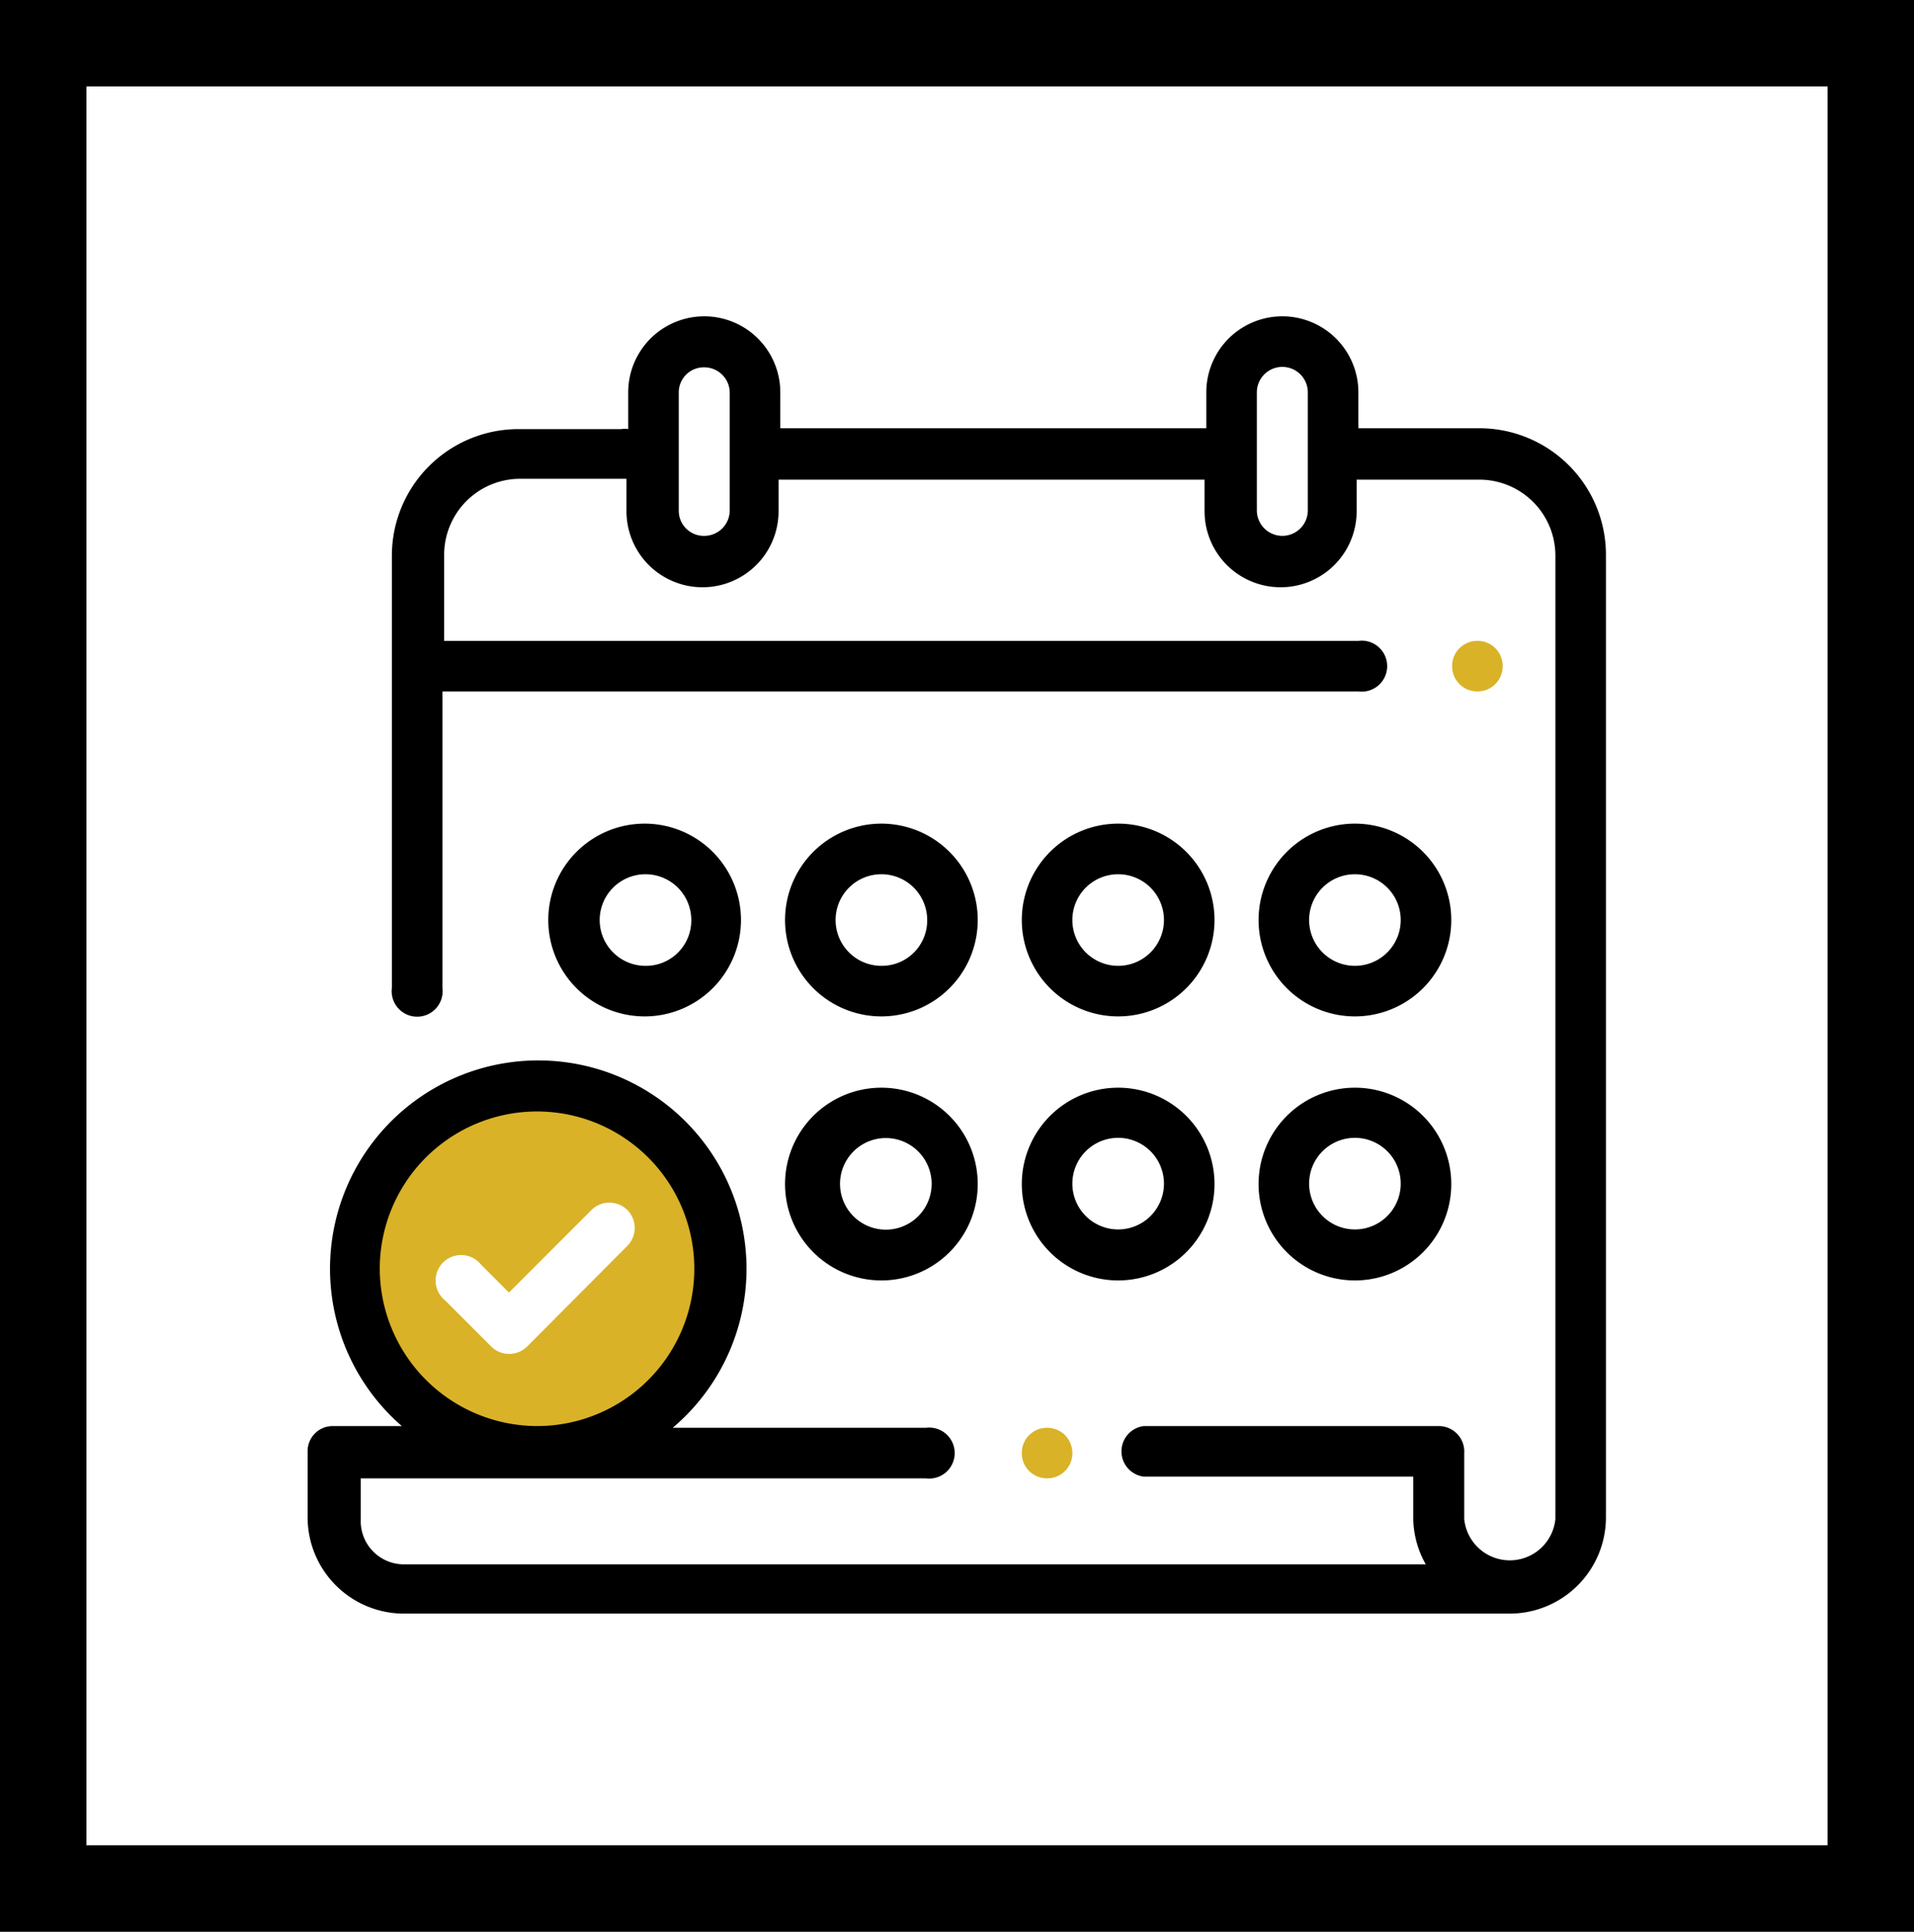 <svg xmlns="http://www.w3.org/2000/svg" viewBox="0 0 44.3 44.7"><rect x="0" y="0" width="44.3" height="44.7" fill="#808080" stroke="none"/><defs><style>.cls-1,.cls-3{fill:#fff;}.cls-1{stroke:#000;stroke-miterlimit:10;stroke-width:2px;}.cls-2{fill:#d9b228;}</style></defs><title>Asset 6</title><g id="Layer_2" data-name="Layer 2"><g id="Layer_1-2" data-name="Layer 1"><rect class="cls-1" x="1" y="1" width="42.3" height="42.7"/><path class="cls-2" d="M34.61,15a.58.58,0,0,0-.41-.17.59.59,0,0,0-.42.17.58.58,0,0,0-.17.41.58.58,0,0,0,.59.59.58.58,0,0,0,.41-.17.59.59,0,0,0,.17-.42A.58.58,0,0,0,34.61,15Z"/><path class="cls-2" d="M24.65,33.21a.58.58,0,0,0-.41-.17.58.58,0,0,0-.59.59.58.58,0,0,0,.17.41.59.59,0,0,0,.42.17.58.58,0,0,0,.58-.58A.59.59,0,0,0,24.65,33.21Z"/><path d="M20.4,25.17a2.23,2.23,0,1,0,2.23,2.23A2.23,2.23,0,0,0,20.4,25.17Zm0,3.28a1.06,1.06,0,0,1,0-2.11,1.06,1.06,0,1,1,0,2.11Z"/><path d="M25.88,25.17a2.23,2.23,0,1,0,2.23,2.23A2.23,2.23,0,0,0,25.88,25.17Zm0,3.28a1.06,1.06,0,1,1,1.06-1.05A1.06,1.06,0,0,1,25.88,28.45Z"/><path d="M31.36,25.17a2.23,2.23,0,1,0,2.23,2.23A2.23,2.23,0,0,0,31.36,25.17Zm0,3.28a1.06,1.06,0,1,1,1.06-1.05A1.06,1.06,0,0,1,31.36,28.45Z"/><path d="M14.92,19.06a2.23,2.23,0,1,0,2.23,2.23A2.23,2.23,0,0,0,14.92,19.06Zm0,3.29A1.06,1.06,0,1,1,16,21.29,1.05,1.05,0,0,1,14.92,22.35Z"/><path d="M25.88,19.06a2.23,2.23,0,1,0,2.23,2.23A2.23,2.23,0,0,0,25.88,19.06Zm0,3.29a1.06,1.06,0,1,1,1.06-1.06A1.06,1.06,0,0,1,25.88,22.35Z"/><path d="M31.36,19.06a2.23,2.23,0,1,0,2.23,2.23A2.23,2.23,0,0,0,31.36,19.06Zm0,3.29a1.06,1.06,0,1,1,1.06-1.06A1.06,1.06,0,0,1,31.36,22.35Z"/><path d="M20.4,19.06a2.23,2.23,0,1,0,2.23,2.23A2.23,2.23,0,0,0,20.4,19.06Zm0,3.29a1.06,1.06,0,1,1,1.06-1.06A1.05,1.05,0,0,1,20.4,22.35Z"/><polygon class="cls-2" points="12.1 25.04 10.1 26.04 8.1 28.04 8.1 30.04 10.1 33.04 13.1 34.04 16.1 32.04 16.1 29.04 16.1 27.04 14.1 25.04 12.1 25.04"/><path d="M34.24,9.91h-2.8V9.08a1.76,1.76,0,0,0-3.52,0v.83H18.06V9.08a1.76,1.76,0,1,0-3.52,0v.85a.41.41,0,0,0-.16,0H12a2.93,2.93,0,0,0-2.93,2.93v10a.59.59,0,1,0,1.17,0V16H31.44a.59.59,0,1,0,0-1.17H10.28V12.84A1.76,1.76,0,0,1,12,11.08h2.34l.16,0v.75a1.76,1.76,0,1,0,3.52,0v-.73h9.86v.73a1.76,1.76,0,0,0,3.52,0v-.73h2.8A1.76,1.76,0,0,1,36,12.84V35.15a1.06,1.06,0,0,1-2.11,0V33.63A.59.59,0,0,0,33.3,33H26.47a.59.59,0,0,0,0,1.17h6.24v.94A2.19,2.19,0,0,0,33,36.2H9.35a1,1,0,0,1-1-1.05v-.94H21.43a.59.59,0,1,0,0-1.17H15.57A4.82,4.82,0,1,0,9.3,33H7.71a.58.58,0,0,0-.59.59v1.52a2.23,2.23,0,0,0,2.23,2.23H34.94a2.23,2.23,0,0,0,2.23-2.23V12.84A2.93,2.93,0,0,0,34.24,9.91Zm-17.35,1.9a.59.59,0,0,1-.59.59.58.58,0,0,1-.59-.59V9.08a.58.58,0,0,1,.59-.58.59.59,0,0,1,.59.58Zm13.38,0a.59.59,0,0,1-1.18,0V9.08a.59.59,0,0,1,1.18,0ZM8.79,29.39A3.64,3.64,0,1,1,12.43,33,3.65,3.65,0,0,1,8.79,29.39Z"/><path class="cls-3" d="M14.52,28a.59.59,0,0,0-.83,0l-1.91,1.91-.65-.65a.59.59,0,1,0-.83.83l1.07,1.07a.58.58,0,0,0,.41.17.59.59,0,0,0,.42-.17l2.32-2.33A.59.59,0,0,0,14.52,28Z"/></g></g></svg>